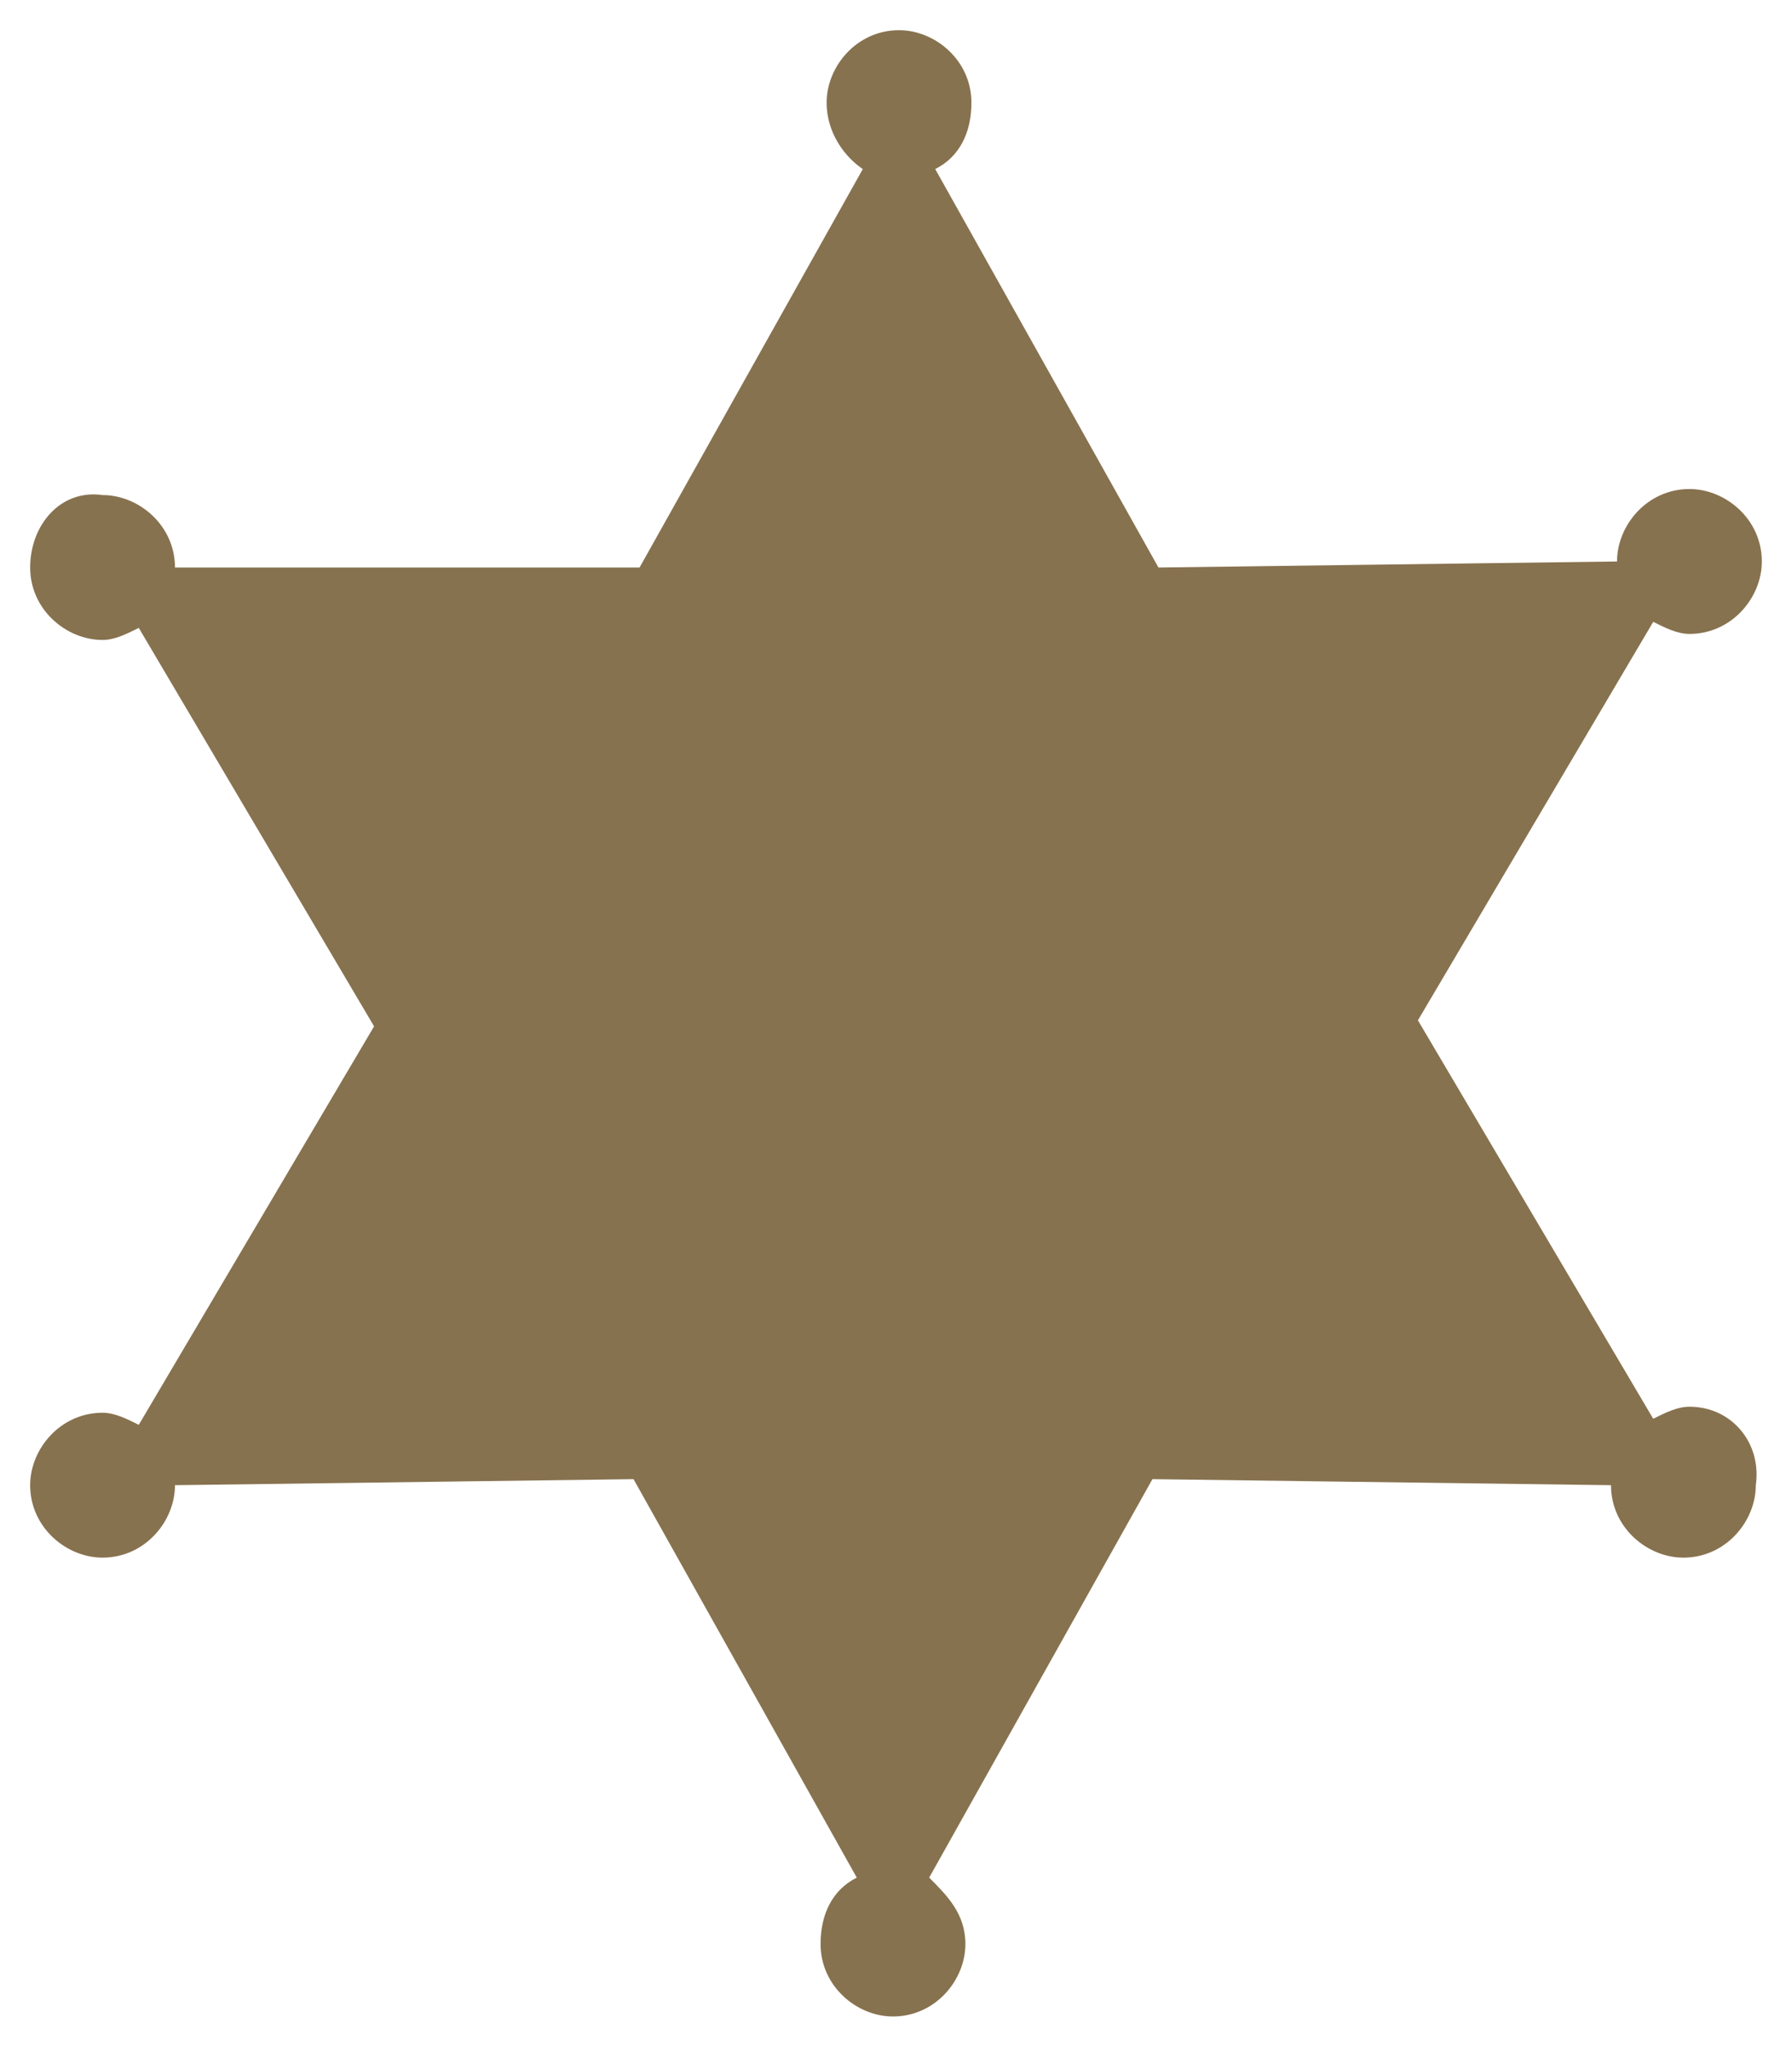 <svg xmlns="http://www.w3.org/2000/svg" viewBox="0 0 29.7 33.9" enable-background="new 0 0 29.7 33.9"><style type="text/css">.st0{fill:#87724F;}</style><path class="st0" d="M28 23.3c-.2 0-.4.1-.6.2l-3.9-6.6 3.9-6.6c.2.1.4.2.6.2.7 0 1.2-.6 1.2-1.2 0-.7-.6-1.2-1.2-1.2-.7 0-1.2.6-1.2 1.2l-7.6.1-3.7-6.6c.4-.2.6-.6.6-1.1 0-.7-.6-1.2-1.2-1.2-.7 0-1.2.6-1.2 1.2 0 .5.3.9.6 1.1l-3.7 6.6h-7.7c0-.7-.6-1.2-1.2-1.2-.7-.1-1.2.5-1.2 1.2s.6 1.2 1.2 1.2c.2 0 .4-.1.6-.2l3.9 6.6-3.9 6.6c-.2-.1-.4-.2-.6-.2-.7 0-1.2.6-1.2 1.2 0 .7.6 1.2 1.2 1.2.7 0 1.2-.6 1.2-1.2l7.6-.1 3.7 6.6c-.4.2-.6.6-.6 1.1 0 .7.6 1.2 1.2 1.2.7 0 1.2-.6 1.2-1.2 0-.5-.3-.8-.6-1.1l3.7-6.6 7.6.1c0 .7.6 1.2 1.2 1.2.7 0 1.2-.6 1.2-1.2.1-.7-.4-1.3-1.1-1.3z" id="Your_Icon_8_"/></svg>
